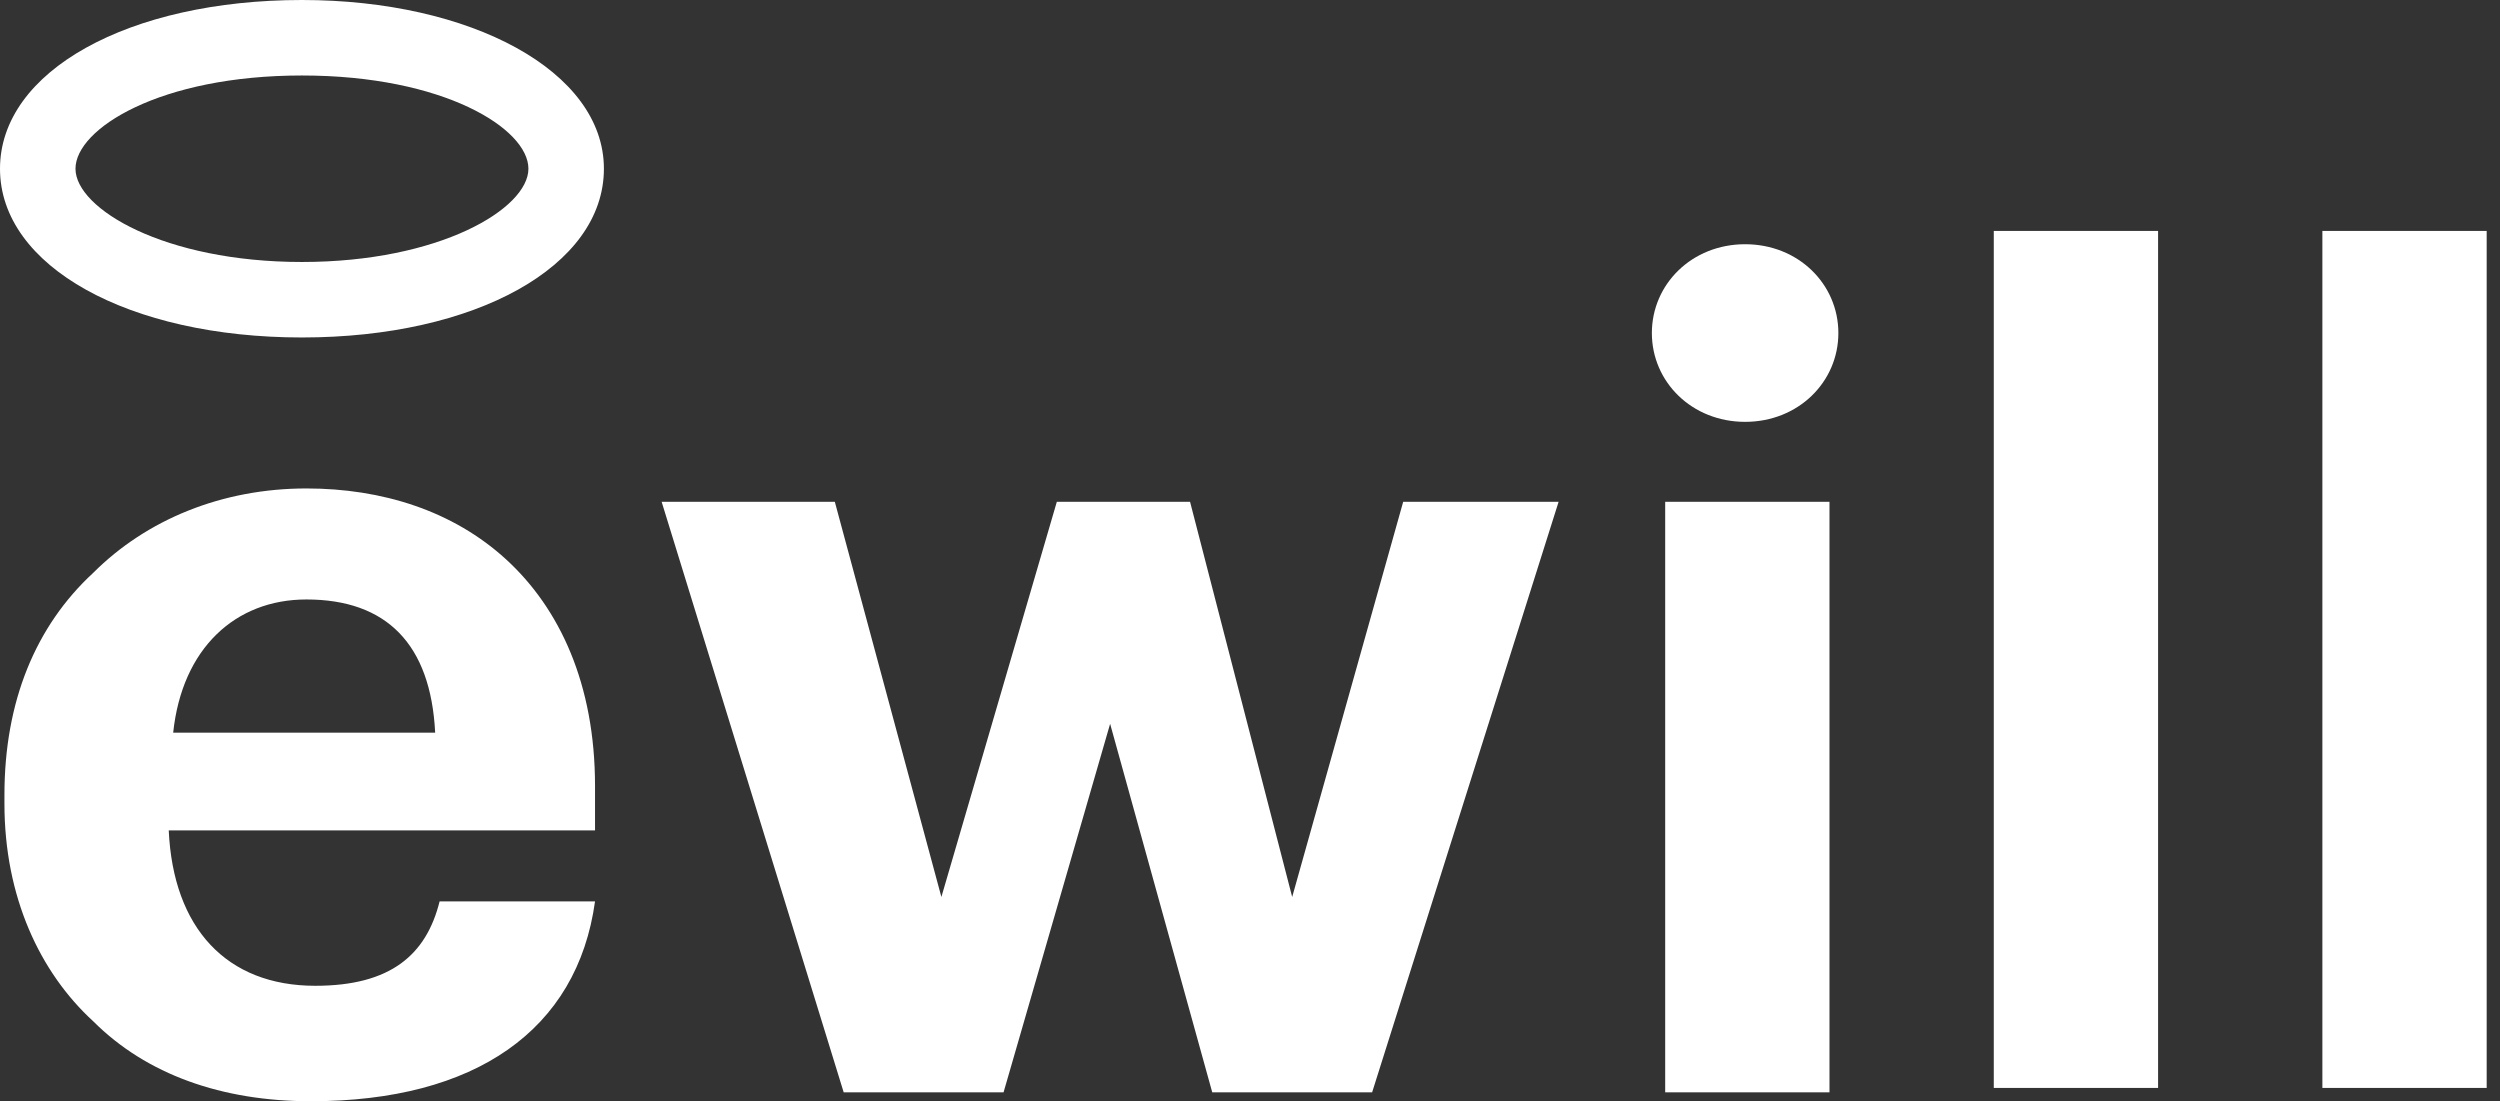 <?xml version="1.0" encoding="utf-8"?>
<!-- Generator: Adobe Illustrator 21.0.0, SVG Export Plug-In . SVG Version: 6.00 Build 0)  -->
<svg version="1.1" id="Layer_1" xmlns="http://www.w3.org/2000/svg" xmlns:xlink="http://www.w3.org/1999/xlink" x="0px" y="0px"
	 viewBox="0 0 56.3 24.8" style="enable-background:new 0 0 56.3 24.8;" xml:space="preserve">
<rect x="0" y="0" width="56.3" height="24.8" fill="#333333" stroke="none"/>
<style type="text/css">
	.st0{fill:#FFFFFF;}
</style>
<path class="st0" d="M6.8,0C2.9,0,0,1.6,0,3.8s2.9,3.8,6.8,3.8s6.8-1.6,6.8-3.8S10.6,0,6.8,0z M6.8,5.9c-3.1,0-5.1-1.2-5.1-2.1
	s1.9-2.1,5.1-2.1s5.1,1.2,5.1,2.1S9.9,5.9,6.8,5.9z"/>
<path id="e" class="st0" d="M7,24.8c-2,0-3.7-0.6-4.9-1.8c-1.2-1.1-2-2.8-2-4.9v-0.2c0-2.1,0.7-3.8,2-5c1.2-1.2,2.9-1.9,4.8-1.9
	c1.7,0,3.3,0.5,4.5,1.6s2,2.8,2,5.1v1H3.8c0.1,2.2,1.3,3.5,3.3,3.5c1.7,0,2.5-0.7,2.8-1.9h3.5C13,23.2,10.7,24.8,7,24.8z M9.8,16.5
	c-0.1-2-1.1-3-2.9-3c-1.6,0-2.8,1.1-3,3H9.8z"/>
<path id="will" class="st0" d="M14.9,11.3h3.9l2.4,8.9l2.6-8.9h3l2.3,8.9l2.5-8.9h3.5l-4.2,13.3h-3.6l-2.3-8.3l-2.4,8.3H19
	L14.9,11.3z M39.3,9.5c-1.2,0-2.1-0.9-2.1-2s0.9-2,2.1-2c1.2,0,2.1,0.9,2.1,2S40.5,9.5,39.3,9.5z M37.5,11.3h3.7v13.3h-3.7V11.3z
	 M44.9,5.2h3.7v19.3h-3.7V5.2z M52.3,5.2H56v19.3h-3.7V5.2z"/>
</svg>
